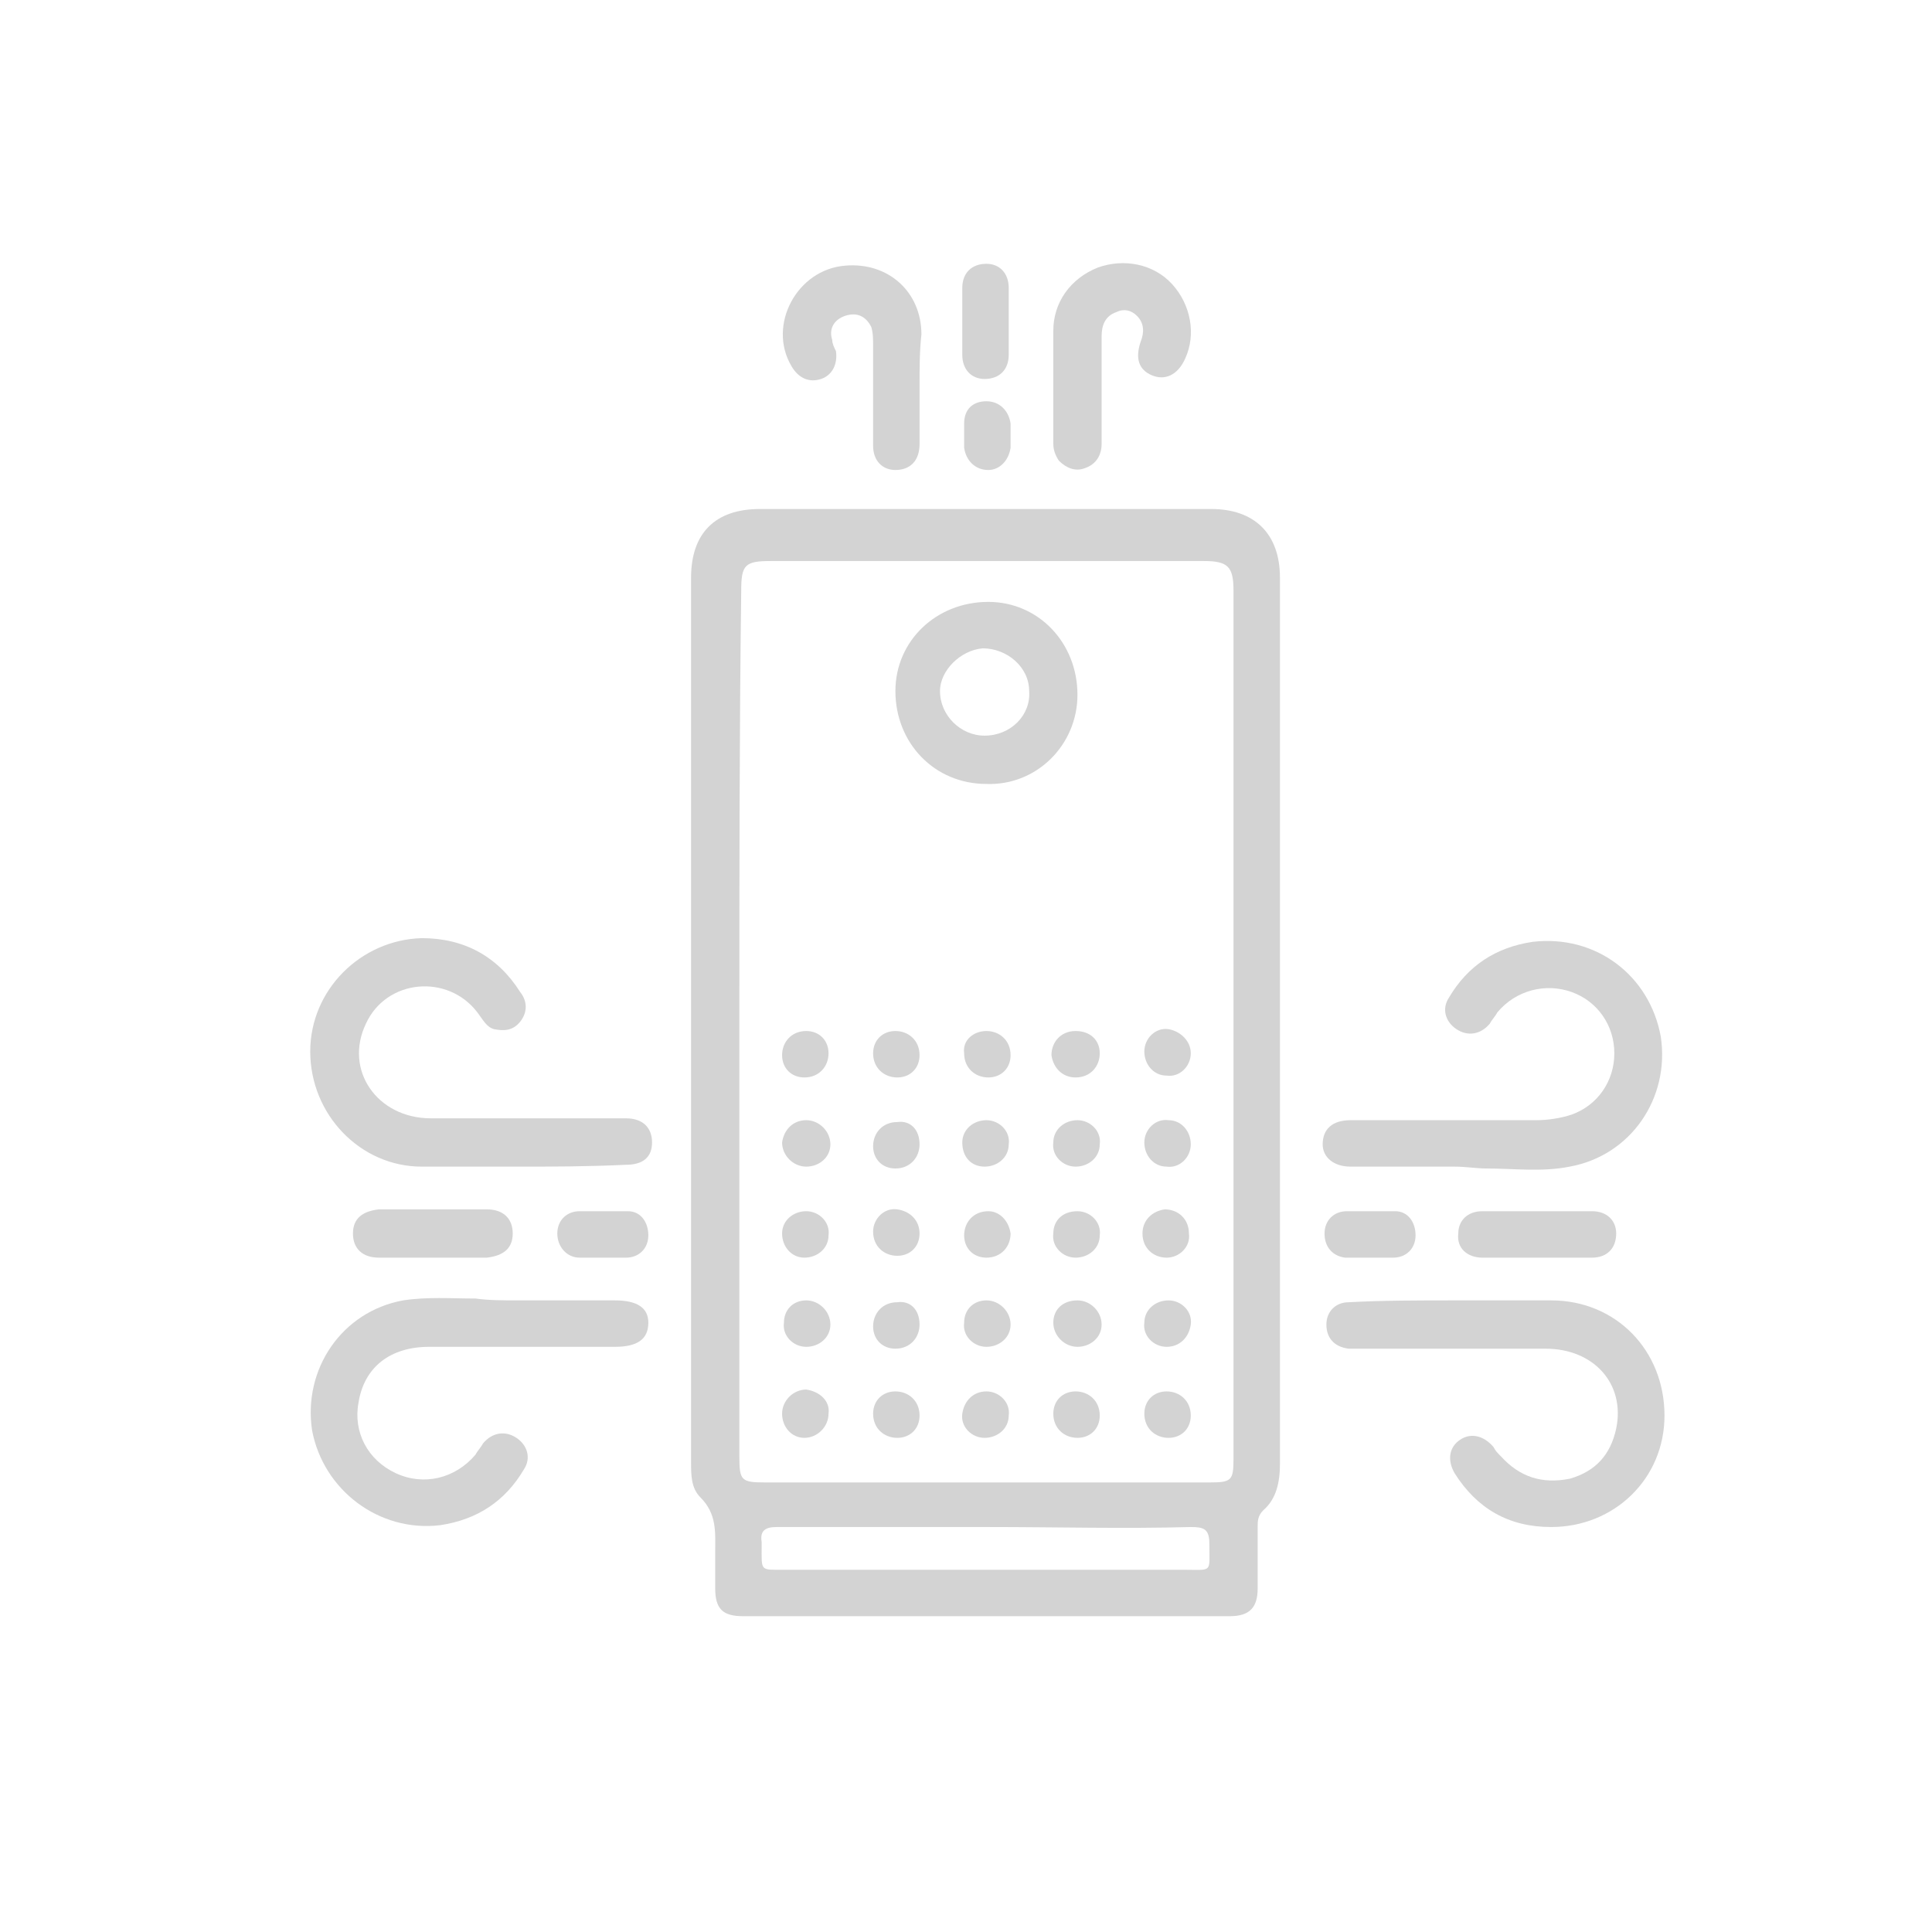 <?xml version="1.0" encoding="utf-8"?>
<!-- Generator: Adobe Illustrator 22.0.2, SVG Export Plug-In . SVG Version: 6.00 Build 0)  -->
<svg version="1.1" id="Layer_1" xmlns="http://www.w3.org/2000/svg" xmlns:xlink="http://www.w3.org/1999/xlink" x="0px" y="0px"
	 viewBox="0 0 104 104" style="enable-background:new 0 0 104 104;" xml:space="preserve">
<style type="text/css">
	.st0{fill:#D3D3D3;}
</style>
<path class="st0" d="M68.9,55c0,7.9,0,15.9,0,23.8c0,1-0.2,1.9-0.9,2.5c-0.3,0.3-0.3,0.6-0.3,0.9c0,1.1,0,2.2,0,3.3
	c0,1-0.4,1.5-1.5,1.5c-8.7,0-17.5,0-26.2,0c-1.1,0-1.5-0.4-1.5-1.5c0-0.7,0-1.3,0-2c0-1,0.1-2-0.8-2.9c-0.5-0.5-0.5-1.2-0.5-1.9
	c0-9.4,0-18.8,0-28.1c0-6.5,0-13,0-19.5c0-2.4,1.3-3.7,3.7-3.7c8.1,0,16.2,0,24.3,0c2.3,0,3.7,1.3,3.7,3.7
	C68.9,39.2,68.9,47.1,68.9,55 M39.8,55c0,7.8,0,15.6,0,23.4c0,1.3,0.1,1.4,1.4,1.4c8,0,15.9,0,23.9,0c1.2,0,1.3-0.1,1.3-1.3
	c0-15.6,0-31.1,0-46.7c0-1.3-0.3-1.6-1.6-1.6c-7.8,0-15.6,0-23.3,0c-1.4,0-1.6,0.2-1.6,1.6C39.8,39.5,39.8,47.2,39.8,55 M53.2,82.2
	c-3.8,0-7.6,0-11.4,0c-0.6,0-0.9,0.2-0.8,0.8c0,0.1,0,0.2,0,0.2c0,1.4-0.1,1.3,1.2,1.3c7.2,0,14.3,0,21.5,0c1.6,0,1.4,0.2,1.4-1.4
	c0-0.8-0.3-0.9-1-0.9C60.5,82.3,56.9,82.2,53.2,82.2"/>
<path class="st0" d="M78.3,70c1.7,0,3.4,0,5.2,0c3.5,0,6.1,2.7,6.1,6.2c0,3.4-2.7,6-6.1,6c-2.3,0-4-1-5.2-2.9
	c-0.4-0.7-0.3-1.4,0.3-1.8c0.6-0.4,1.3-0.2,1.8,0.4c0.1,0.2,0.2,0.3,0.4,0.5c1,1.1,2.2,1.5,3.7,1.2c1.4-0.4,2.2-1.3,2.5-2.7
	c0.5-2.4-1.2-4.3-3.8-4.3c-3.3,0-6.6,0-9.9,0c-0.2,0-0.5,0-0.7,0c-0.8-0.1-1.2-0.6-1.2-1.3c0-0.7,0.5-1.2,1.2-1.2
	C74.4,70,76.4,70,78.3,70L78.3,70z"/>
<path class="st0" d="M78.3,62.8c-1.9,0-3.7,0-5.6,0c-0.9,0-1.5-0.5-1.5-1.2c0-0.8,0.5-1.3,1.5-1.3c3.3,0,6.7,0,10,0
	c0.6,0,1.3-0.1,1.9-0.3c1.4-0.5,2.3-1.8,2.3-3.3c0-1.5-0.9-2.8-2.3-3.3c-1.4-0.5-3-0.1-4,1.1c-0.1,0.2-0.3,0.4-0.4,0.6
	c-0.5,0.6-1.2,0.7-1.8,0.3c-0.6-0.4-0.8-1.1-0.4-1.7c1-1.7,2.5-2.7,4.5-3c3.4-0.4,6.3,1.8,6.9,5.1c0.5,3.3-1.6,6.4-4.9,7
	c-1.5,0.3-3,0.1-4.5,0.1C79.5,62.9,78.9,62.8,78.3,62.8"/>
<path class="st0" d="M27.9,62.8c-1.7,0-3.5,0-5.2,0c-3.3,0-6-2.8-6-6.2c0-3.3,2.7-6,6-6.1c2.3,0,4.1,1,5.3,2.9
	c0.4,0.5,0.4,1.1,0,1.6c-0.4,0.5-0.9,0.5-1.4,0.4c-0.4-0.1-0.6-0.5-0.9-0.9c-1.6-2.1-4.9-1.8-6,0.6c-1.2,2.5,0.6,5.1,3.5,5.1
	c3.2,0,6.5,0,9.7,0c0.3,0,0.5,0,0.8,0c0.9,0,1.4,0.5,1.4,1.3c0,0.8-0.5,1.2-1.4,1.2C31.6,62.8,29.7,62.8,27.9,62.8"/>
<path class="st0" d="M27.9,70c1.7,0,3.5,0,5.2,0c1.2,0,1.8,0.4,1.8,1.2c0,0.9-0.6,1.3-1.8,1.3c-3.3,0-6.7,0-10,0
	c-2.1,0-3.5,1.1-3.8,3c-0.3,1.6,0.5,3.1,2,3.8c1.5,0.7,3.2,0.3,4.3-1c0.1-0.2,0.3-0.4,0.4-0.6c0.5-0.6,1.2-0.7,1.8-0.3
	c0.6,0.4,0.8,1.1,0.4,1.7c-1,1.7-2.5,2.7-4.5,3c-3.3,0.4-6.3-1.9-6.9-5.1c-0.5-3.3,1.6-6.4,4.9-7c1.3-0.2,2.6-0.1,3.9-0.1
	C26.3,70,27.1,70,27.9,70"/>
<path class="st0" d="M56.7,20.7c0-1,0-1.9,0-2.9c0-1.5,0.9-2.8,2.4-3.4c1.4-0.5,3-0.2,4,0.9c1,1.1,1.3,2.7,0.7,4
	c-0.4,0.9-1.1,1.2-1.8,0.9c-0.7-0.3-0.9-0.9-0.6-1.8c0.2-0.5,0.2-1-0.2-1.4c-0.3-0.3-0.7-0.4-1.1-0.2c-0.6,0.2-0.8,0.7-0.8,1.3
	c0,1.9,0,3.8,0,5.8c0,0.6-0.3,1.1-0.9,1.3c-0.5,0.2-1,0-1.4-0.4c-0.2-0.3-0.3-0.6-0.3-0.9C56.7,22.8,56.7,21.7,56.7,20.7"/>
<path class="st0" d="M49.5,20.8c0,1,0,2.1,0,3.1c0,0.9-0.5,1.4-1.3,1.4c-0.7,0-1.2-0.5-1.2-1.3c0-1.8,0-3.6,0-5.4c0-0.3,0-0.7-0.1-1
	c-0.3-0.6-0.8-0.8-1.4-0.6c-0.6,0.2-0.9,0.7-0.7,1.3c0,0.2,0.1,0.4,0.2,0.6c0.1,0.7-0.2,1.3-0.8,1.5c-0.6,0.2-1.2,0-1.6-0.7
	c-1.3-2.2,0.3-5.2,2.9-5.4c2.3-0.2,4.1,1.4,4.1,3.7C49.5,18.9,49.5,19.8,49.5,20.8"/>
<path class="st0" d="M82.7,67.7c-1,0-1.9,0-2.9,0c-0.8,0-1.4-0.5-1.3-1.3c0-0.7,0.5-1.2,1.3-1.2c2,0,3.9,0,5.9,0
	c0.8,0,1.3,0.5,1.3,1.2c0,0.8-0.5,1.3-1.3,1.3C84.8,67.7,83.7,67.7,82.7,67.7"/>
<path class="st0" d="M23.3,67.7c-1,0-1.9,0-2.9,0c-0.9,0-1.4-0.5-1.4-1.3c0-0.8,0.5-1.2,1.4-1.3c1.9,0,3.9,0,5.8,0
	c0.9,0,1.4,0.5,1.4,1.3c0,0.8-0.5,1.2-1.4,1.3C25.3,67.7,24.3,67.7,23.3,67.7"/>
<path class="st0" d="M51.8,17.3c0-0.6,0-1.2,0-1.8c0-0.8,0.5-1.3,1.3-1.3c0.7,0,1.2,0.5,1.2,1.3c0,1.2,0,2.4,0,3.6
	c0,0.8-0.5,1.3-1.3,1.3c-0.7,0-1.2-0.5-1.2-1.3C51.8,18.5,51.8,17.9,51.8,17.3"/>
<path class="st0" d="M32.4,67.7c-0.4,0-0.8,0-1.2,0c-0.7,0-1.2-0.6-1.2-1.3c0-0.7,0.5-1.2,1.2-1.2c0.9,0,1.8,0,2.6,0
	c0.7,0,1.1,0.6,1.1,1.3c0,0.7-0.5,1.2-1.2,1.2C33.3,67.7,32.9,67.7,32.4,67.7L32.4,67.7z"/>
<path class="st0" d="M73.7,67.7c-0.4,0-0.9,0-1.3,0c-0.7-0.1-1.1-0.6-1.1-1.3c0-0.7,0.5-1.2,1.2-1.2c0.9,0,1.8,0,2.6,0
	c0.7,0,1.1,0.6,1.1,1.3c0,0.7-0.5,1.2-1.2,1.2C74.6,67.7,74.1,67.7,73.7,67.7"/>
<path class="st0" d="M54.4,23.4c0,0.2,0,0.5,0,0.7c-0.1,0.7-0.6,1.2-1.2,1.2c-0.7,0-1.2-0.5-1.3-1.2c0-0.4,0-0.9,0-1.3
	c0-0.8,0.5-1.2,1.2-1.2c0.7,0,1.2,0.5,1.3,1.2C54.4,22.9,54.4,23.2,54.4,23.4L54.4,23.4z"/>
<path class="st0" d="M48.2,37.2c0-2.7,2.2-4.8,5-4.8c2.7,0,4.8,2.2,4.8,5c0,2.7-2.2,4.9-4.9,4.8C50.3,42.2,48.2,40,48.2,37.2
	 M55.4,37.2c0-1.3-1.2-2.3-2.5-2.3c-1.2,0.1-2.3,1.2-2.3,2.3c0,1.3,1.1,2.4,2.4,2.4C54.4,39.6,55.5,38.5,55.4,37.2"/>
<path class="st0" d="M59.2,56.7c0,0.7-0.5,1.3-1.3,1.3c-0.7,0-1.2-0.5-1.3-1.2c0-0.7,0.5-1.3,1.3-1.3C58.7,55.5,59.2,56,59.2,56.7"
	/>
<path class="st0" d="M54.4,66.4c0,0.7-0.5,1.3-1.3,1.3c-0.7,0-1.2-0.5-1.2-1.2c0-0.7,0.5-1.3,1.3-1.3C53.8,65.2,54.3,65.7,54.4,66.4
	"/>
<path class="st0" d="M64.1,61.6c0,0.7-0.6,1.3-1.3,1.2c-0.7,0-1.2-0.6-1.2-1.3c0-0.7,0.6-1.3,1.3-1.2C63.6,60.3,64.1,60.9,64.1,61.6
	"/>
<path class="st0" d="M53.1,55.5c0.7,0,1.3,0.5,1.3,1.3c0,0.7-0.5,1.2-1.2,1.2c-0.7,0-1.3-0.5-1.3-1.3C51.8,56,52.4,55.5,53.1,55.5"
	/>
<path class="st0" d="M51.8,61.5c0-0.7,0.6-1.2,1.3-1.2c0.7,0,1.3,0.6,1.2,1.3c0,0.7-0.6,1.2-1.3,1.2C52.3,62.8,51.8,62.3,51.8,61.5"
	/>
<path class="st0" d="M42.1,66.4c0-0.7,0.6-1.2,1.3-1.2c0.7,0,1.3,0.6,1.2,1.3c0,0.7-0.6,1.2-1.3,1.2C42.6,67.7,42.1,67.1,42.1,66.4"
	/>
<path class="st0" d="M49.5,66.4c0,0.7-0.5,1.2-1.2,1.2c-0.7,0-1.3-0.5-1.3-1.3c0-0.7,0.6-1.3,1.3-1.2C49,65.2,49.5,65.7,49.5,66.4"
	/>
<path class="st0" d="M48.2,55.5c0.7,0,1.3,0.5,1.3,1.3c0,0.7-0.5,1.2-1.2,1.2c-0.7,0-1.3-0.5-1.3-1.3C47,56,47.5,55.5,48.2,55.5"/>
<path class="st0" d="M58,65.2c0.7,0,1.3,0.6,1.2,1.3c0,0.7-0.6,1.2-1.3,1.2c-0.7,0-1.3-0.6-1.2-1.3C56.7,65.7,57.2,65.2,58,65.2"/>
<path class="st0" d="M62.8,67.7c-0.7,0-1.3-0.5-1.3-1.3c0-0.7,0.5-1.2,1.2-1.3c0.7,0,1.3,0.5,1.3,1.3C64.1,67.1,63.5,67.7,62.8,67.7
	"/>
<path class="st0" d="M49.5,61.6c0,0.7-0.5,1.3-1.3,1.3c-0.7,0-1.2-0.5-1.2-1.2c0-0.7,0.5-1.3,1.3-1.3C49,60.3,49.5,60.8,49.5,61.6"
	/>
<path class="st0" d="M44.6,56.7c0,0.7-0.5,1.3-1.3,1.3c-0.7,0-1.2-0.5-1.2-1.2c0-0.7,0.5-1.3,1.3-1.3C44.1,55.5,44.6,56,44.6,56.7"
	/>
<path class="st0" d="M43.4,70c0.7,0,1.3,0.6,1.3,1.3c0,0.7-0.6,1.2-1.3,1.2c-0.7,0-1.3-0.6-1.2-1.3C42.2,70.5,42.7,70,43.4,70"/>
<path class="st0" d="M49.5,71.3c0,0.7-0.5,1.3-1.3,1.3c-0.7,0-1.2-0.5-1.2-1.2c0-0.7,0.5-1.3,1.3-1.3C49,70,49.5,70.5,49.5,71.3"/>
<path class="st0" d="M53.1,70c0.7,0,1.3,0.6,1.3,1.3c0,0.7-0.6,1.2-1.3,1.2c-0.7,0-1.3-0.6-1.2-1.3C51.9,70.5,52.4,70,53.1,70"/>
<path class="st0" d="M58,70c0.7,0,1.3,0.6,1.3,1.3c0,0.7-0.6,1.2-1.3,1.2c-0.7,0-1.3-0.6-1.3-1.3C56.7,70.5,57.2,70,58,70"/>
<path class="st0" d="M62.8,72.5c-0.7,0-1.3-0.6-1.2-1.3c0-0.7,0.6-1.2,1.3-1.2c0.7,0,1.3,0.6,1.2,1.3C64,72,63.5,72.5,62.8,72.5"/>
<path class="st0" d="M43.4,60.3c0.7,0,1.3,0.6,1.3,1.3c0,0.7-0.6,1.2-1.3,1.2c-0.7,0-1.3-0.6-1.3-1.3C42.2,60.8,42.7,60.3,43.4,60.3
	"/>
<path class="st0" d="M44.6,76.1c0,0.7-0.6,1.3-1.3,1.3c-0.7,0-1.2-0.6-1.2-1.3c0-0.7,0.6-1.3,1.3-1.3C44.1,74.9,44.7,75.4,44.6,76.1
	"/>
<path class="st0" d="M48.3,77.4c-0.7,0-1.3-0.5-1.3-1.3c0-0.7,0.5-1.2,1.2-1.2c0.7,0,1.3,0.5,1.3,1.3C49.5,76.9,49,77.4,48.3,77.4"
	/>
<path class="st0" d="M53.1,74.9c0.7,0,1.3,0.6,1.2,1.3c0,0.7-0.6,1.2-1.3,1.2c-0.7,0-1.3-0.6-1.2-1.3C51.9,75.4,52.4,74.9,53.1,74.9
	"/>
<path class="st0" d="M57.9,74.9c0.7,0,1.3,0.5,1.3,1.3c0,0.7-0.5,1.2-1.2,1.2c-0.7,0-1.3-0.5-1.3-1.3C56.7,75.4,57.2,74.9,57.9,74.9
	"/>
<path class="st0" d="M62.8,74.9c0.7,0,1.3,0.5,1.3,1.3c0,0.7-0.5,1.2-1.2,1.2c-0.7,0-1.3-0.5-1.3-1.3C61.6,75.4,62.1,74.9,62.8,74.9
	"/>
<path class="st0" d="M64.1,56.7c0,0.7-0.6,1.3-1.3,1.2c-0.7,0-1.2-0.6-1.2-1.3c0-0.7,0.6-1.3,1.3-1.2C63.5,55.5,64.1,56,64.1,56.7"
	/>
<path class="st0" d="M57.9,62.8c-0.7,0-1.3-0.6-1.2-1.3c0-0.7,0.6-1.2,1.3-1.2c0.7,0,1.3,0.6,1.2,1.3C59.2,62.3,58.6,62.8,57.9,62.8
	"/>
</svg>
